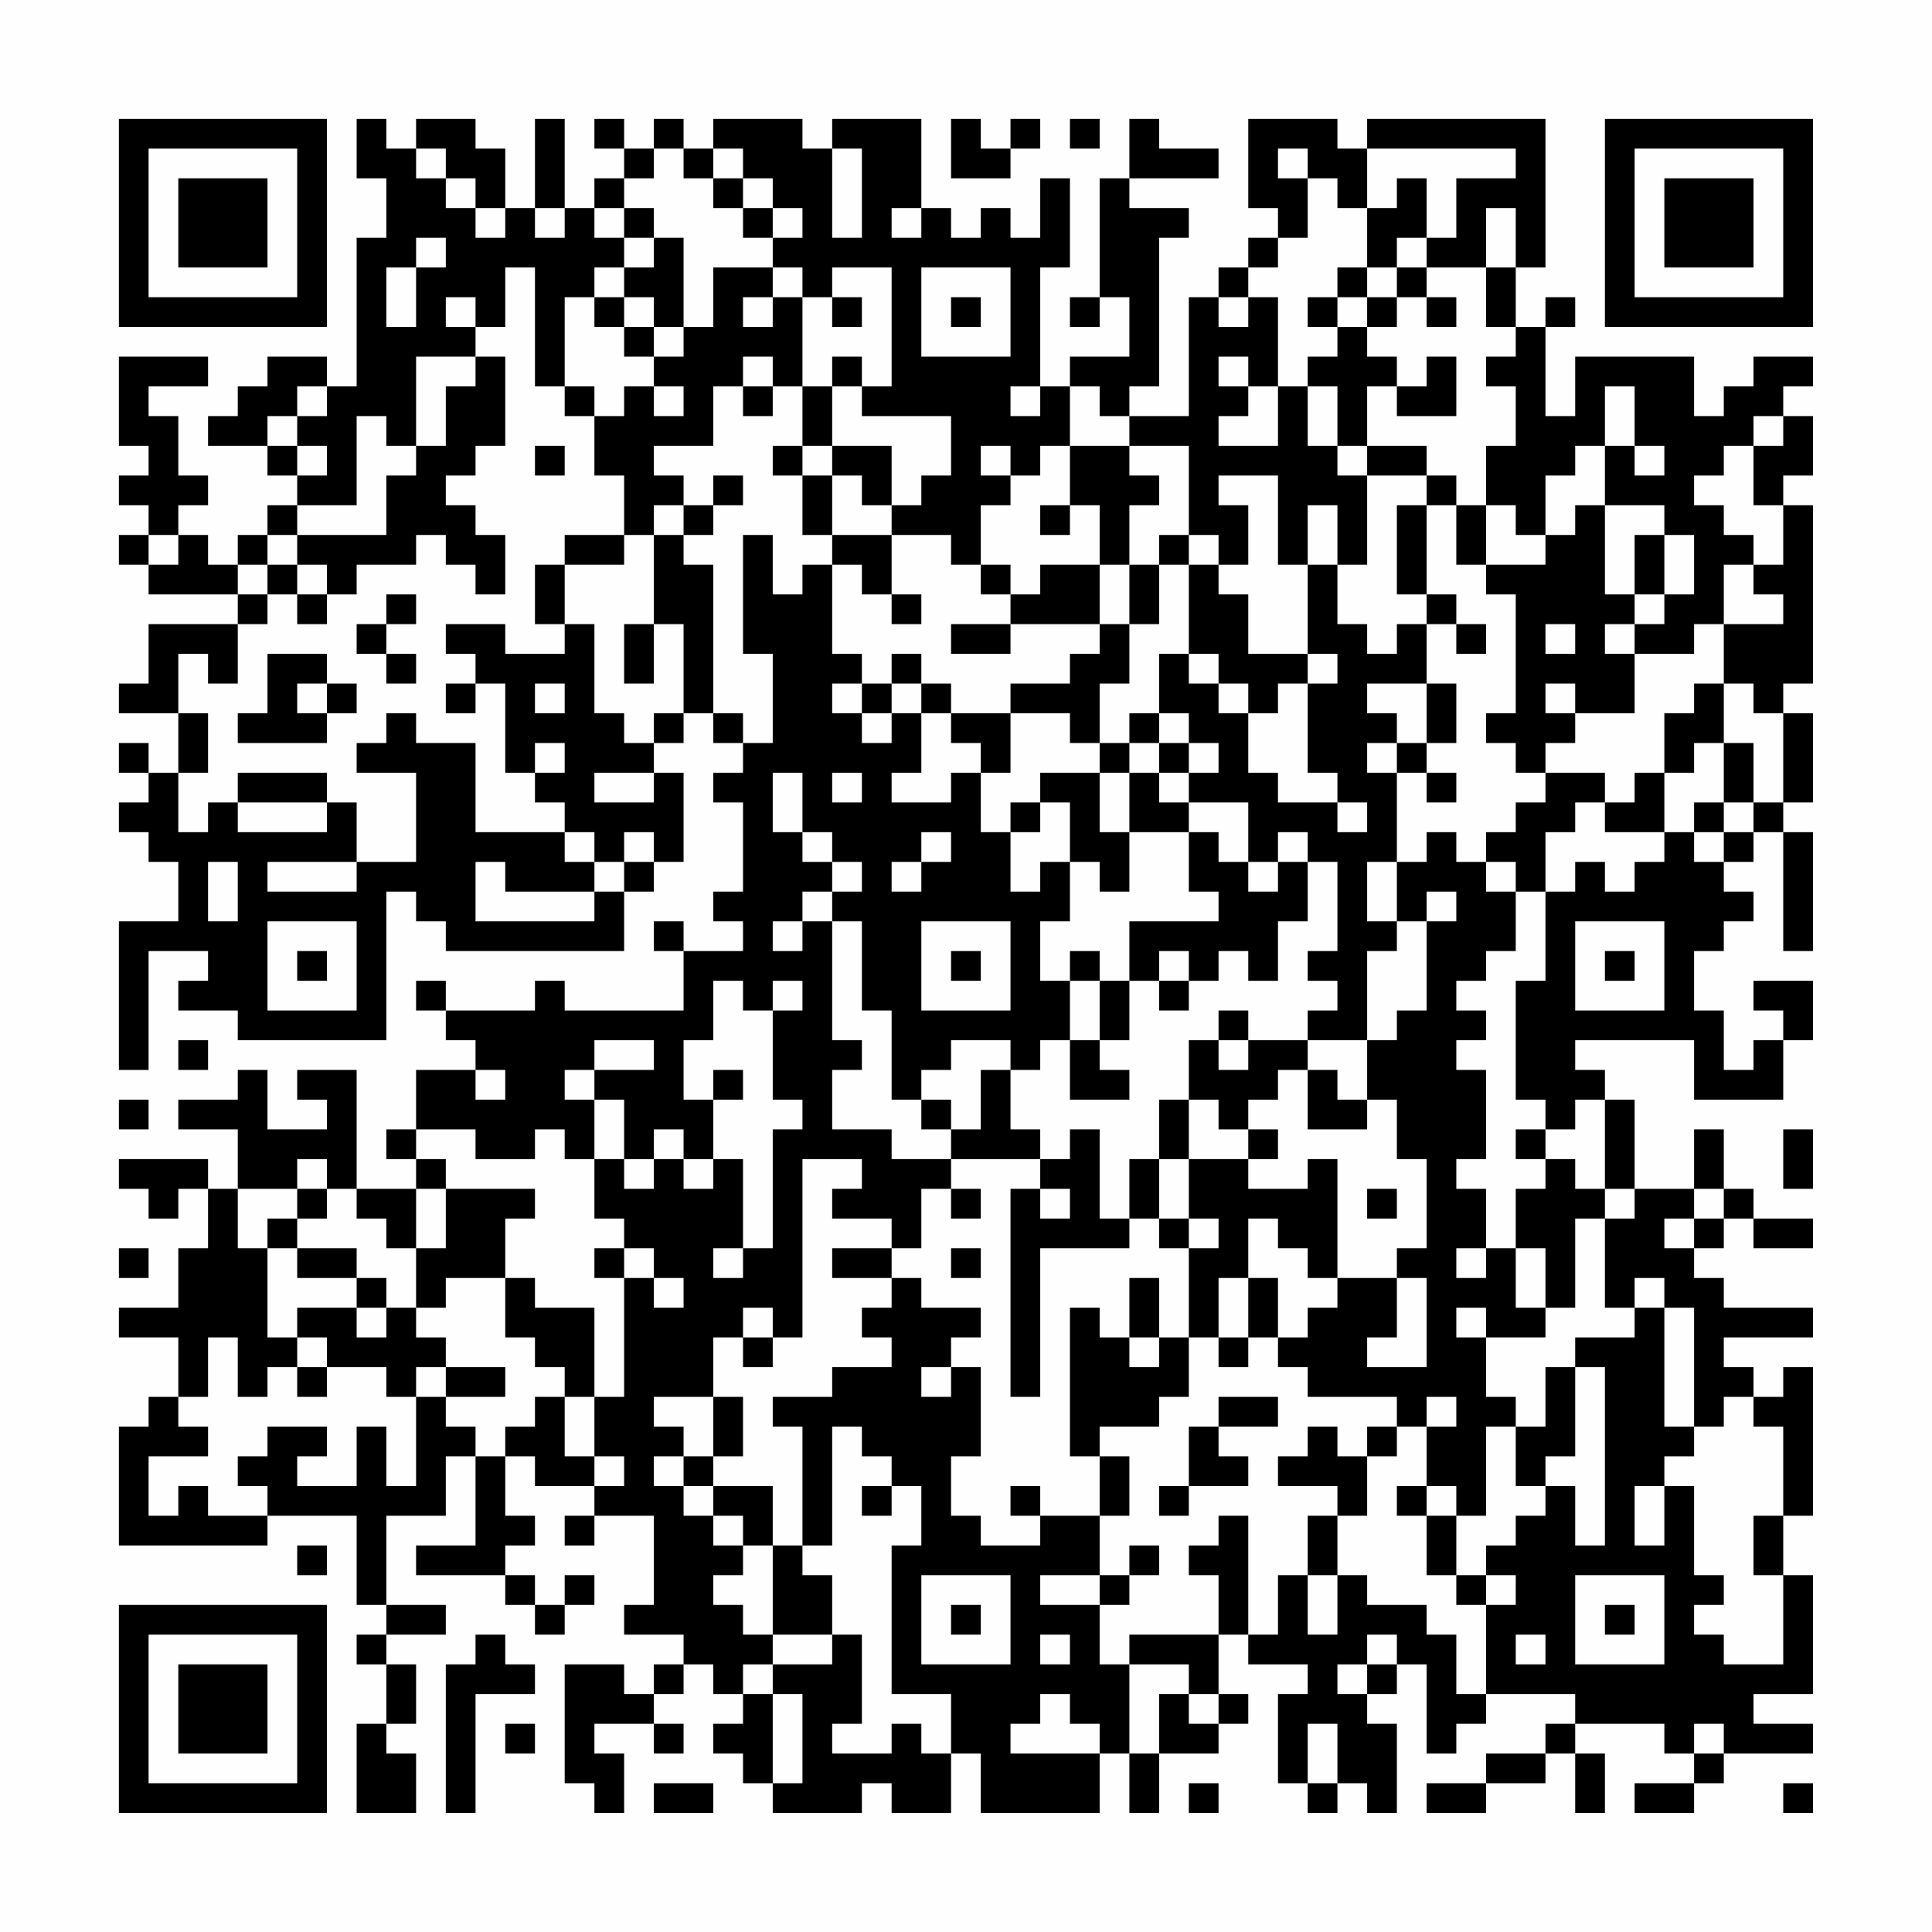 <?xml version="1.0" encoding="UTF-8"?>
<svg xmlns="http://www.w3.org/2000/svg" version="1.1" width="300" height="300" viewBox="0 0 300 300"><rect x="0" y="0" width="300" height="300" fill="#fefefe"/><g transform="scale(4.615)"><g transform="translate(4,4)"><path fill-rule="evenodd" d="M8 0L8 2L9 2L9 4L8 4L8 9L7 9L7 8L5 8L5 9L4 9L4 10L3 10L3 11L5 11L5 12L6 12L6 13L5 13L5 14L4 14L4 15L3 15L3 14L2 14L2 13L3 13L3 12L2 12L2 10L1 10L1 9L3 9L3 8L0 8L0 11L1 11L1 12L0 12L0 13L1 13L1 14L0 14L0 15L1 15L1 16L4 16L4 17L1 17L1 19L0 19L0 20L2 20L2 22L1 22L1 21L0 21L0 22L1 22L1 23L0 23L0 24L1 24L1 25L2 25L2 27L0 27L0 32L1 32L1 28L3 28L3 29L2 29L2 30L4 30L4 31L9 31L9 26L10 26L10 27L11 27L11 28L17 28L17 26L18 26L18 25L19 25L19 22L18 22L18 21L19 21L19 20L20 20L20 21L21 21L21 22L20 22L20 23L21 23L21 26L20 26L20 27L21 27L21 28L19 28L19 27L18 27L18 28L19 28L19 30L15 30L15 29L14 29L14 30L11 30L11 29L10 29L10 30L11 30L11 31L12 31L12 32L10 32L10 34L9 34L9 35L10 35L10 36L8 36L8 32L6 32L6 33L7 33L7 34L5 34L5 32L4 32L4 33L2 33L2 34L4 34L4 36L3 36L3 35L0 35L0 36L1 36L1 37L2 37L2 36L3 36L3 38L2 38L2 40L0 40L0 41L2 41L2 43L1 43L1 44L0 44L0 48L5 48L5 47L8 47L8 50L9 50L9 51L8 51L8 52L9 52L9 54L8 54L8 57L10 57L10 55L9 55L9 54L10 54L10 52L9 52L9 51L11 51L11 50L9 50L9 47L11 47L11 45L12 45L12 48L10 48L10 49L13 49L13 50L14 50L14 51L15 51L15 50L16 50L16 49L15 49L15 50L14 50L14 49L13 49L13 48L14 48L14 47L13 47L13 45L14 45L14 46L16 46L16 47L15 47L15 48L16 48L16 47L18 47L18 50L17 50L17 51L19 51L19 52L18 52L18 53L17 53L17 52L15 52L15 56L16 56L16 57L17 57L17 55L16 55L16 54L18 54L18 55L19 55L19 54L18 54L18 53L19 53L19 52L20 52L20 53L21 53L21 54L20 54L20 55L21 55L21 56L22 56L22 57L25 57L25 56L26 56L26 57L28 57L28 55L29 55L29 57L33 57L33 55L34 55L34 57L35 57L35 55L37 55L37 54L38 54L38 53L37 53L37 51L38 51L38 52L40 52L40 53L39 53L39 56L40 56L40 57L41 57L41 56L42 56L42 57L43 57L43 54L42 54L42 53L43 53L43 52L44 52L44 55L45 55L45 54L46 54L46 53L49 53L49 54L48 54L48 55L46 55L46 56L44 56L44 57L46 57L46 56L48 56L48 55L49 55L49 57L50 57L50 55L49 55L49 54L52 54L52 55L53 55L53 56L51 56L51 57L53 57L53 56L54 56L54 55L57 55L57 54L55 54L55 53L57 53L57 49L56 49L56 47L57 47L57 42L56 42L56 43L55 43L55 42L54 42L54 41L57 41L57 40L54 40L54 39L53 39L53 38L54 38L54 37L55 37L55 38L57 38L57 37L55 37L55 36L54 36L54 34L53 34L53 36L51 36L51 33L50 33L50 32L49 32L49 31L53 31L53 33L56 33L56 31L57 31L57 29L55 29L55 30L56 30L56 31L55 31L55 32L54 32L54 30L53 30L53 28L54 28L54 27L55 27L55 26L54 26L54 25L55 25L55 24L56 24L56 28L57 28L57 24L56 24L56 23L57 23L57 20L56 20L56 19L57 19L57 13L56 13L56 12L57 12L57 10L56 10L56 9L57 9L57 8L55 8L55 9L54 9L54 10L53 10L53 8L49 8L49 10L48 10L48 7L49 7L49 6L48 6L48 7L47 7L47 5L48 5L48 0L42 0L42 1L41 1L41 0L38 0L38 3L39 3L39 4L38 4L38 5L37 5L37 6L36 6L36 10L34 10L34 9L35 9L35 4L36 4L36 3L34 3L34 2L37 2L37 1L35 1L35 0L34 0L34 2L33 2L33 6L32 6L32 7L33 7L33 6L34 6L34 8L32 8L32 9L31 9L31 5L32 5L32 2L31 2L31 4L30 4L30 3L29 3L29 4L28 4L28 3L27 3L27 0L24 0L24 1L23 1L23 0L20 0L20 1L19 1L19 0L18 0L18 1L17 1L17 0L16 0L16 1L17 1L17 2L16 2L16 3L15 3L15 0L14 0L14 3L13 3L13 1L12 1L12 0L10 0L10 1L9 1L9 0ZM28 0L28 2L30 2L30 1L31 1L31 0L30 0L30 1L29 1L29 0ZM32 0L32 1L33 1L33 0ZM10 1L10 2L11 2L11 3L12 3L12 4L13 4L13 3L12 3L12 2L11 2L11 1ZM18 1L18 2L17 2L17 3L16 3L16 4L17 4L17 5L16 5L16 6L15 6L15 9L14 9L14 5L13 5L13 7L12 7L12 6L11 6L11 7L12 7L12 8L10 8L10 11L9 11L9 10L8 10L8 13L6 13L6 14L5 14L5 15L4 15L4 16L5 16L5 17L4 17L4 19L3 19L3 18L2 18L2 20L3 20L3 22L2 22L2 24L3 24L3 23L4 23L4 24L7 24L7 23L8 23L8 25L5 25L5 26L8 26L8 25L10 25L10 22L8 22L8 21L9 21L9 20L10 20L10 21L12 21L12 24L15 24L15 25L16 25L16 26L13 26L13 25L12 25L12 27L16 27L16 26L17 26L17 25L18 25L18 24L17 24L17 25L16 25L16 24L15 24L15 23L14 23L14 22L15 22L15 21L14 21L14 22L13 22L13 19L12 19L12 18L11 18L11 17L13 17L13 18L15 18L15 17L16 17L16 20L17 20L17 21L18 21L18 20L19 20L19 17L18 17L18 14L19 14L19 15L20 15L20 20L21 20L21 21L22 21L22 18L21 18L21 14L22 14L22 16L23 16L23 15L24 15L24 18L25 18L25 19L24 19L24 20L25 20L25 21L26 21L26 20L27 20L27 22L26 22L26 23L28 23L28 22L29 22L29 24L30 24L30 26L31 26L31 25L32 25L32 27L31 27L31 29L32 29L32 31L31 31L31 32L30 32L30 31L28 31L28 32L27 32L27 33L26 33L26 30L25 30L25 27L24 27L24 26L25 26L25 25L24 25L24 24L23 24L23 22L22 22L22 24L23 24L23 25L24 25L24 26L23 26L23 27L22 27L22 28L23 28L23 27L24 27L24 31L25 31L25 32L24 32L24 34L26 34L26 35L28 35L28 36L27 36L27 38L26 38L26 37L24 37L24 36L25 36L25 35L23 35L23 41L22 41L22 40L21 40L21 41L20 41L20 43L18 43L18 44L19 44L19 45L18 45L18 46L19 46L19 47L20 47L20 48L21 48L21 49L20 49L20 50L21 50L21 51L22 51L22 52L21 52L21 53L22 53L22 56L23 56L23 53L22 53L22 52L24 52L24 51L25 51L25 54L24 54L24 55L26 55L26 54L27 54L27 55L28 55L28 53L26 53L26 48L27 48L27 46L26 46L26 45L25 45L25 44L24 44L24 48L23 48L23 44L22 44L22 43L24 43L24 42L26 42L26 41L25 41L25 40L26 40L26 39L27 39L27 40L29 40L29 41L28 41L28 42L27 42L27 43L28 43L28 42L29 42L29 45L28 45L28 47L29 47L29 48L31 48L31 47L33 47L33 49L31 49L31 50L33 50L33 52L34 52L34 55L35 55L35 53L36 53L36 54L37 54L37 53L36 53L36 52L34 52L34 51L37 51L37 49L36 49L36 48L37 48L37 47L38 47L38 51L39 51L39 49L40 49L40 51L41 51L41 49L42 49L42 50L44 50L44 51L45 51L45 53L46 53L46 50L47 50L47 49L46 49L46 48L47 48L47 47L48 47L48 46L49 46L49 48L50 48L50 42L49 42L49 41L51 41L51 40L52 40L52 44L53 44L53 45L52 45L52 46L51 46L51 48L52 48L52 46L53 46L53 49L54 49L54 50L53 50L53 51L54 51L54 52L56 52L56 49L55 49L55 47L56 47L56 44L55 44L55 43L54 43L54 44L53 44L53 40L52 40L52 39L51 39L51 40L50 40L50 37L51 37L51 36L50 36L50 33L49 33L49 34L48 34L48 33L47 33L47 29L48 29L48 26L49 26L49 25L50 25L50 26L51 26L51 25L52 25L52 24L53 24L53 25L54 25L54 24L55 24L55 23L56 23L56 20L55 20L55 19L54 19L54 17L56 17L56 16L55 16L55 15L56 15L56 13L55 13L55 11L56 11L56 10L55 10L55 11L54 11L54 12L53 12L53 13L54 13L54 14L55 14L55 15L54 15L54 17L53 17L53 18L51 18L51 17L52 17L52 16L53 16L53 14L52 14L52 13L50 13L50 11L51 11L51 12L52 12L52 11L51 11L51 9L50 9L50 11L49 11L49 12L48 12L48 14L47 14L47 13L46 13L46 11L47 11L47 9L46 9L46 8L47 8L47 7L46 7L46 5L47 5L47 3L46 3L46 5L44 5L44 4L45 4L45 2L47 2L47 1L42 1L42 3L41 3L41 2L40 2L40 1L39 1L39 2L40 2L40 4L39 4L39 5L38 5L38 6L37 6L37 7L38 7L38 6L39 6L39 9L38 9L38 8L37 8L37 9L38 9L38 10L37 10L37 11L39 11L39 9L40 9L40 11L41 11L41 12L42 12L42 15L41 15L41 13L40 13L40 15L39 15L39 12L37 12L37 13L38 13L38 15L37 15L37 14L36 14L36 11L34 11L34 10L33 10L33 9L32 9L32 11L31 11L31 12L30 12L30 11L29 11L29 12L30 12L30 13L29 13L29 15L28 15L28 14L26 14L26 13L27 13L27 12L28 12L28 10L25 10L25 9L26 9L26 5L24 5L24 6L23 6L23 5L22 5L22 4L23 4L23 3L22 3L22 2L21 2L21 1L20 1L20 2L19 2L19 1ZM24 1L24 4L25 4L25 1ZM20 2L20 3L21 3L21 4L22 4L22 3L21 3L21 2ZM43 2L43 3L42 3L42 5L41 5L41 6L40 6L40 7L41 7L41 8L40 8L40 9L41 9L41 11L42 11L42 12L44 12L44 13L43 13L43 16L44 16L44 17L43 17L43 18L42 18L42 17L41 17L41 15L40 15L40 18L38 18L38 16L37 16L37 15L36 15L36 14L35 14L35 15L34 15L34 13L35 13L35 12L34 12L34 11L32 11L32 13L31 13L31 14L32 14L32 13L33 13L33 15L31 15L31 16L30 16L30 15L29 15L29 16L30 16L30 17L28 17L28 18L30 18L30 17L33 17L33 18L32 18L32 19L30 19L30 20L28 20L28 19L27 19L27 18L26 18L26 19L25 19L25 20L26 20L26 19L27 19L27 20L28 20L28 21L29 21L29 22L30 22L30 20L32 20L32 21L33 21L33 22L31 22L31 23L30 23L30 24L31 24L31 23L32 23L32 25L33 25L33 26L34 26L34 24L36 24L36 26L37 26L37 27L34 27L34 29L33 29L33 28L32 28L32 29L33 29L33 31L32 31L32 33L34 33L34 32L33 32L33 31L34 31L34 29L35 29L35 30L36 30L36 29L37 29L37 28L38 28L38 29L39 29L39 27L40 27L40 25L41 25L41 28L40 28L40 29L41 29L41 30L40 30L40 31L38 31L38 30L37 30L37 31L36 31L36 33L35 33L35 35L34 35L34 37L33 37L33 34L32 34L32 35L31 35L31 34L30 34L30 32L29 32L29 34L28 34L28 33L27 33L27 34L28 34L28 35L31 35L31 36L30 36L30 43L31 43L31 38L34 38L34 37L35 37L35 38L36 38L36 41L35 41L35 39L34 39L34 41L33 41L33 40L32 40L32 45L33 45L33 47L34 47L34 45L33 45L33 44L35 44L35 43L36 43L36 41L37 41L37 42L38 42L38 41L39 41L39 42L40 42L40 43L43 43L43 44L42 44L42 45L41 45L41 44L40 44L40 45L39 45L39 46L41 46L41 47L40 47L40 49L41 49L41 47L42 47L42 45L43 45L43 44L44 44L44 46L43 46L43 47L44 47L44 49L45 49L45 50L46 50L46 49L45 49L45 47L46 47L46 44L47 44L47 46L48 46L48 45L49 45L49 42L48 42L48 44L47 44L47 43L46 43L46 41L48 41L48 40L49 40L49 37L50 37L50 36L49 36L49 35L48 35L48 34L47 34L47 35L48 35L48 36L47 36L47 38L46 38L46 36L45 36L45 35L46 35L46 32L45 32L45 31L46 31L46 30L45 30L45 29L46 29L46 28L47 28L47 26L48 26L48 24L49 24L49 23L50 23L50 24L52 24L52 22L53 22L53 21L54 21L54 23L53 23L53 24L54 24L54 23L55 23L55 21L54 21L54 19L53 19L53 20L52 20L52 22L51 22L51 23L50 23L50 22L48 22L48 21L49 21L49 20L51 20L51 18L50 18L50 17L51 17L51 16L52 16L52 14L51 14L51 16L50 16L50 13L49 13L49 14L48 14L48 15L46 15L46 13L45 13L45 12L44 12L44 11L42 11L42 9L43 9L43 10L45 10L45 8L44 8L44 9L43 9L43 8L42 8L42 7L43 7L43 6L44 6L44 7L45 7L45 6L44 6L44 5L43 5L43 4L44 4L44 2ZM14 3L14 4L15 4L15 3ZM17 3L17 4L18 4L18 5L17 5L17 6L16 6L16 7L17 7L17 8L18 8L18 9L17 9L17 10L16 10L16 9L15 9L15 10L16 10L16 12L17 12L17 14L15 14L15 15L14 15L14 17L15 17L15 15L17 15L17 14L18 14L18 13L19 13L19 14L20 14L20 13L21 13L21 12L20 12L20 13L19 13L19 12L18 12L18 11L20 11L20 9L21 9L21 10L22 10L22 9L23 9L23 11L22 11L22 12L23 12L23 14L24 14L24 15L25 15L25 16L26 16L26 17L27 17L27 16L26 16L26 14L24 14L24 12L25 12L25 13L26 13L26 11L24 11L24 9L25 9L25 8L24 8L24 9L23 9L23 6L22 6L22 5L20 5L20 7L19 7L19 4L18 4L18 3ZM26 3L26 4L27 4L27 3ZM10 4L10 5L9 5L9 7L10 7L10 5L11 5L11 4ZM27 5L27 8L30 8L30 5ZM42 5L42 6L41 6L41 7L42 7L42 6L43 6L43 5ZM17 6L17 7L18 7L18 8L19 8L19 7L18 7L18 6ZM21 6L21 7L22 7L22 6ZM24 6L24 7L25 7L25 6ZM28 6L28 7L29 7L29 6ZM12 8L12 9L11 9L11 11L10 11L10 12L9 12L9 14L6 14L6 15L5 15L5 16L6 16L6 17L7 17L7 16L8 16L8 15L10 15L10 14L11 14L11 15L12 15L12 16L13 16L13 14L12 14L12 13L11 13L11 12L12 12L12 11L13 11L13 8ZM21 8L21 9L22 9L22 8ZM6 9L6 10L5 10L5 11L6 11L6 12L7 12L7 11L6 11L6 10L7 10L7 9ZM18 9L18 10L19 10L19 9ZM30 9L30 10L31 10L31 9ZM14 11L14 12L15 12L15 11ZM23 11L23 12L24 12L24 11ZM44 13L44 16L45 16L45 17L44 17L44 19L42 19L42 20L43 20L43 21L42 21L42 22L43 22L43 25L42 25L42 27L43 27L43 28L42 28L42 31L40 31L40 32L39 32L39 33L38 33L38 34L37 34L37 33L36 33L36 35L35 35L35 37L36 37L36 38L37 38L37 37L36 37L36 35L38 35L38 36L40 36L40 35L41 35L41 39L40 39L40 38L39 38L39 37L38 37L38 39L37 39L37 41L38 41L38 39L39 39L39 41L40 41L40 40L41 40L41 39L43 39L43 41L42 41L42 42L44 42L44 39L43 39L43 38L44 38L44 35L43 35L43 33L42 33L42 31L43 31L43 30L44 30L44 27L45 27L45 26L44 26L44 27L43 27L43 25L44 25L44 24L45 24L45 25L46 25L46 26L47 26L47 25L46 25L46 24L47 24L47 23L48 23L48 22L47 22L47 21L46 21L46 20L47 20L47 16L46 16L46 15L45 15L45 13ZM1 14L1 15L2 15L2 14ZM6 15L6 16L7 16L7 15ZM33 15L33 17L34 17L34 19L33 19L33 21L34 21L34 22L33 22L33 24L34 24L34 22L35 22L35 23L36 23L36 24L37 24L37 25L38 25L38 26L39 26L39 25L40 25L40 24L39 24L39 25L38 25L38 23L36 23L36 22L37 22L37 21L36 21L36 20L35 20L35 18L36 18L36 19L37 19L37 20L38 20L38 22L39 22L39 23L41 23L41 24L42 24L42 23L41 23L41 22L40 22L40 19L41 19L41 18L40 18L40 19L39 19L39 20L38 20L38 19L37 19L37 18L36 18L36 15L35 15L35 17L34 17L34 15ZM9 16L9 17L8 17L8 18L9 18L9 19L10 19L10 18L9 18L9 17L10 17L10 16ZM17 17L17 19L18 19L18 17ZM45 17L45 18L46 18L46 17ZM48 17L48 18L49 18L49 17ZM5 18L5 20L4 20L4 21L7 21L7 20L8 20L8 19L7 19L7 18ZM6 19L6 20L7 20L7 19ZM11 19L11 20L12 20L12 19ZM14 19L14 20L15 20L15 19ZM44 19L44 21L43 21L43 22L44 22L44 23L45 23L45 22L44 22L44 21L45 21L45 19ZM48 19L48 20L49 20L49 19ZM34 20L34 21L35 21L35 22L36 22L36 21L35 21L35 20ZM4 22L4 23L7 23L7 22ZM16 22L16 23L18 23L18 22ZM24 22L24 23L25 23L25 22ZM27 24L27 25L26 25L26 26L27 26L27 25L28 25L28 24ZM3 25L3 27L4 27L4 25ZM5 27L5 30L8 30L8 27ZM27 27L27 30L30 30L30 27ZM49 27L49 30L52 30L52 27ZM6 28L6 29L7 29L7 28ZM28 28L28 29L29 29L29 28ZM35 28L35 29L36 29L36 28ZM50 28L50 29L51 29L51 28ZM20 29L20 31L19 31L19 33L20 33L20 35L19 35L19 34L18 34L18 35L17 35L17 33L16 33L16 32L18 32L18 31L16 31L16 32L15 32L15 33L16 33L16 35L15 35L15 34L14 34L14 35L12 35L12 34L10 34L10 35L11 35L11 36L10 36L10 38L9 38L9 37L8 37L8 36L7 36L7 35L6 35L6 36L4 36L4 38L5 38L5 41L6 41L6 42L5 42L5 43L4 43L4 41L3 41L3 43L2 43L2 44L3 44L3 45L1 45L1 47L2 47L2 46L3 46L3 47L5 47L5 46L4 46L4 45L5 45L5 44L7 44L7 45L6 45L6 46L8 46L8 44L9 44L9 46L10 46L10 43L11 43L11 44L12 44L12 45L13 45L13 44L14 44L14 43L15 43L15 45L16 45L16 46L17 46L17 45L16 45L16 43L17 43L17 39L18 39L18 40L19 40L19 39L18 39L18 38L17 38L17 37L16 37L16 35L17 35L17 36L18 36L18 35L19 35L19 36L20 36L20 35L21 35L21 38L20 38L20 39L21 39L21 38L22 38L22 34L23 34L23 33L22 33L22 30L23 30L23 29L22 29L22 30L21 30L21 29ZM2 31L2 32L3 32L3 31ZM37 31L37 32L38 32L38 31ZM12 32L12 33L13 33L13 32ZM20 32L20 33L21 33L21 32ZM40 32L40 34L42 34L42 33L41 33L41 32ZM0 33L0 34L1 34L1 33ZM38 34L38 35L39 35L39 34ZM56 34L56 36L57 36L57 34ZM6 36L6 37L5 37L5 38L6 38L6 39L8 39L8 40L6 40L6 41L7 41L7 42L6 42L6 43L7 43L7 42L9 42L9 43L10 43L10 42L11 42L11 43L13 43L13 42L11 42L11 41L10 41L10 40L11 40L11 39L13 39L13 41L14 41L14 42L15 42L15 43L16 43L16 40L14 40L14 39L13 39L13 37L14 37L14 36L11 36L11 38L10 38L10 40L9 40L9 39L8 39L8 38L6 38L6 37L7 37L7 36ZM28 36L28 37L29 37L29 36ZM31 36L31 37L32 37L32 36ZM42 36L42 37L43 37L43 36ZM53 36L53 37L52 37L52 38L53 38L53 37L54 37L54 36ZM0 38L0 39L1 39L1 38ZM16 38L16 39L17 39L17 38ZM24 38L24 39L26 39L26 38ZM28 38L28 39L29 39L29 38ZM45 38L45 39L46 39L46 38ZM47 38L47 40L48 40L48 38ZM8 40L8 41L9 41L9 40ZM45 40L45 41L46 41L46 40ZM21 41L21 42L22 42L22 41ZM34 41L34 42L35 42L35 41ZM20 43L20 45L19 45L19 46L20 46L20 47L21 47L21 48L22 48L22 51L24 51L24 49L23 49L23 48L22 48L22 46L20 46L20 45L21 45L21 43ZM37 43L37 44L36 44L36 46L35 46L35 47L36 47L36 46L38 46L38 45L37 45L37 44L39 44L39 43ZM44 43L44 44L45 44L45 43ZM25 46L25 47L26 47L26 46ZM30 46L30 47L31 47L31 46ZM44 46L44 47L45 47L45 46ZM6 48L6 49L7 49L7 48ZM34 48L34 49L33 49L33 50L34 50L34 49L35 49L35 48ZM27 49L27 52L30 52L30 49ZM49 49L49 52L52 52L52 49ZM28 50L28 51L29 51L29 50ZM50 50L50 51L51 51L51 50ZM12 51L12 52L11 52L11 57L12 57L12 53L14 53L14 52L13 52L13 51ZM31 51L31 52L32 52L32 51ZM42 51L42 52L41 52L41 53L42 53L42 52L43 52L43 51ZM47 51L47 52L48 52L48 51ZM31 53L31 54L30 54L30 55L33 55L33 54L32 54L32 53ZM13 54L13 55L14 55L14 54ZM40 54L40 56L41 56L41 54ZM53 54L53 55L54 55L54 54ZM18 56L18 57L20 57L20 56ZM36 56L36 57L37 57L37 56ZM56 56L56 57L57 57L57 56ZM0 0L0 7L7 7L7 0ZM1 1L1 6L6 6L6 1ZM2 2L2 5L5 5L5 2ZM50 0L50 7L57 7L57 0ZM51 1L51 6L56 6L56 1ZM52 2L52 5L55 5L55 2ZM0 50L0 57L7 57L7 50ZM1 51L1 56L6 56L6 51ZM2 52L2 55L5 55L5 52Z" fill="#000000"/></g></g></svg>
